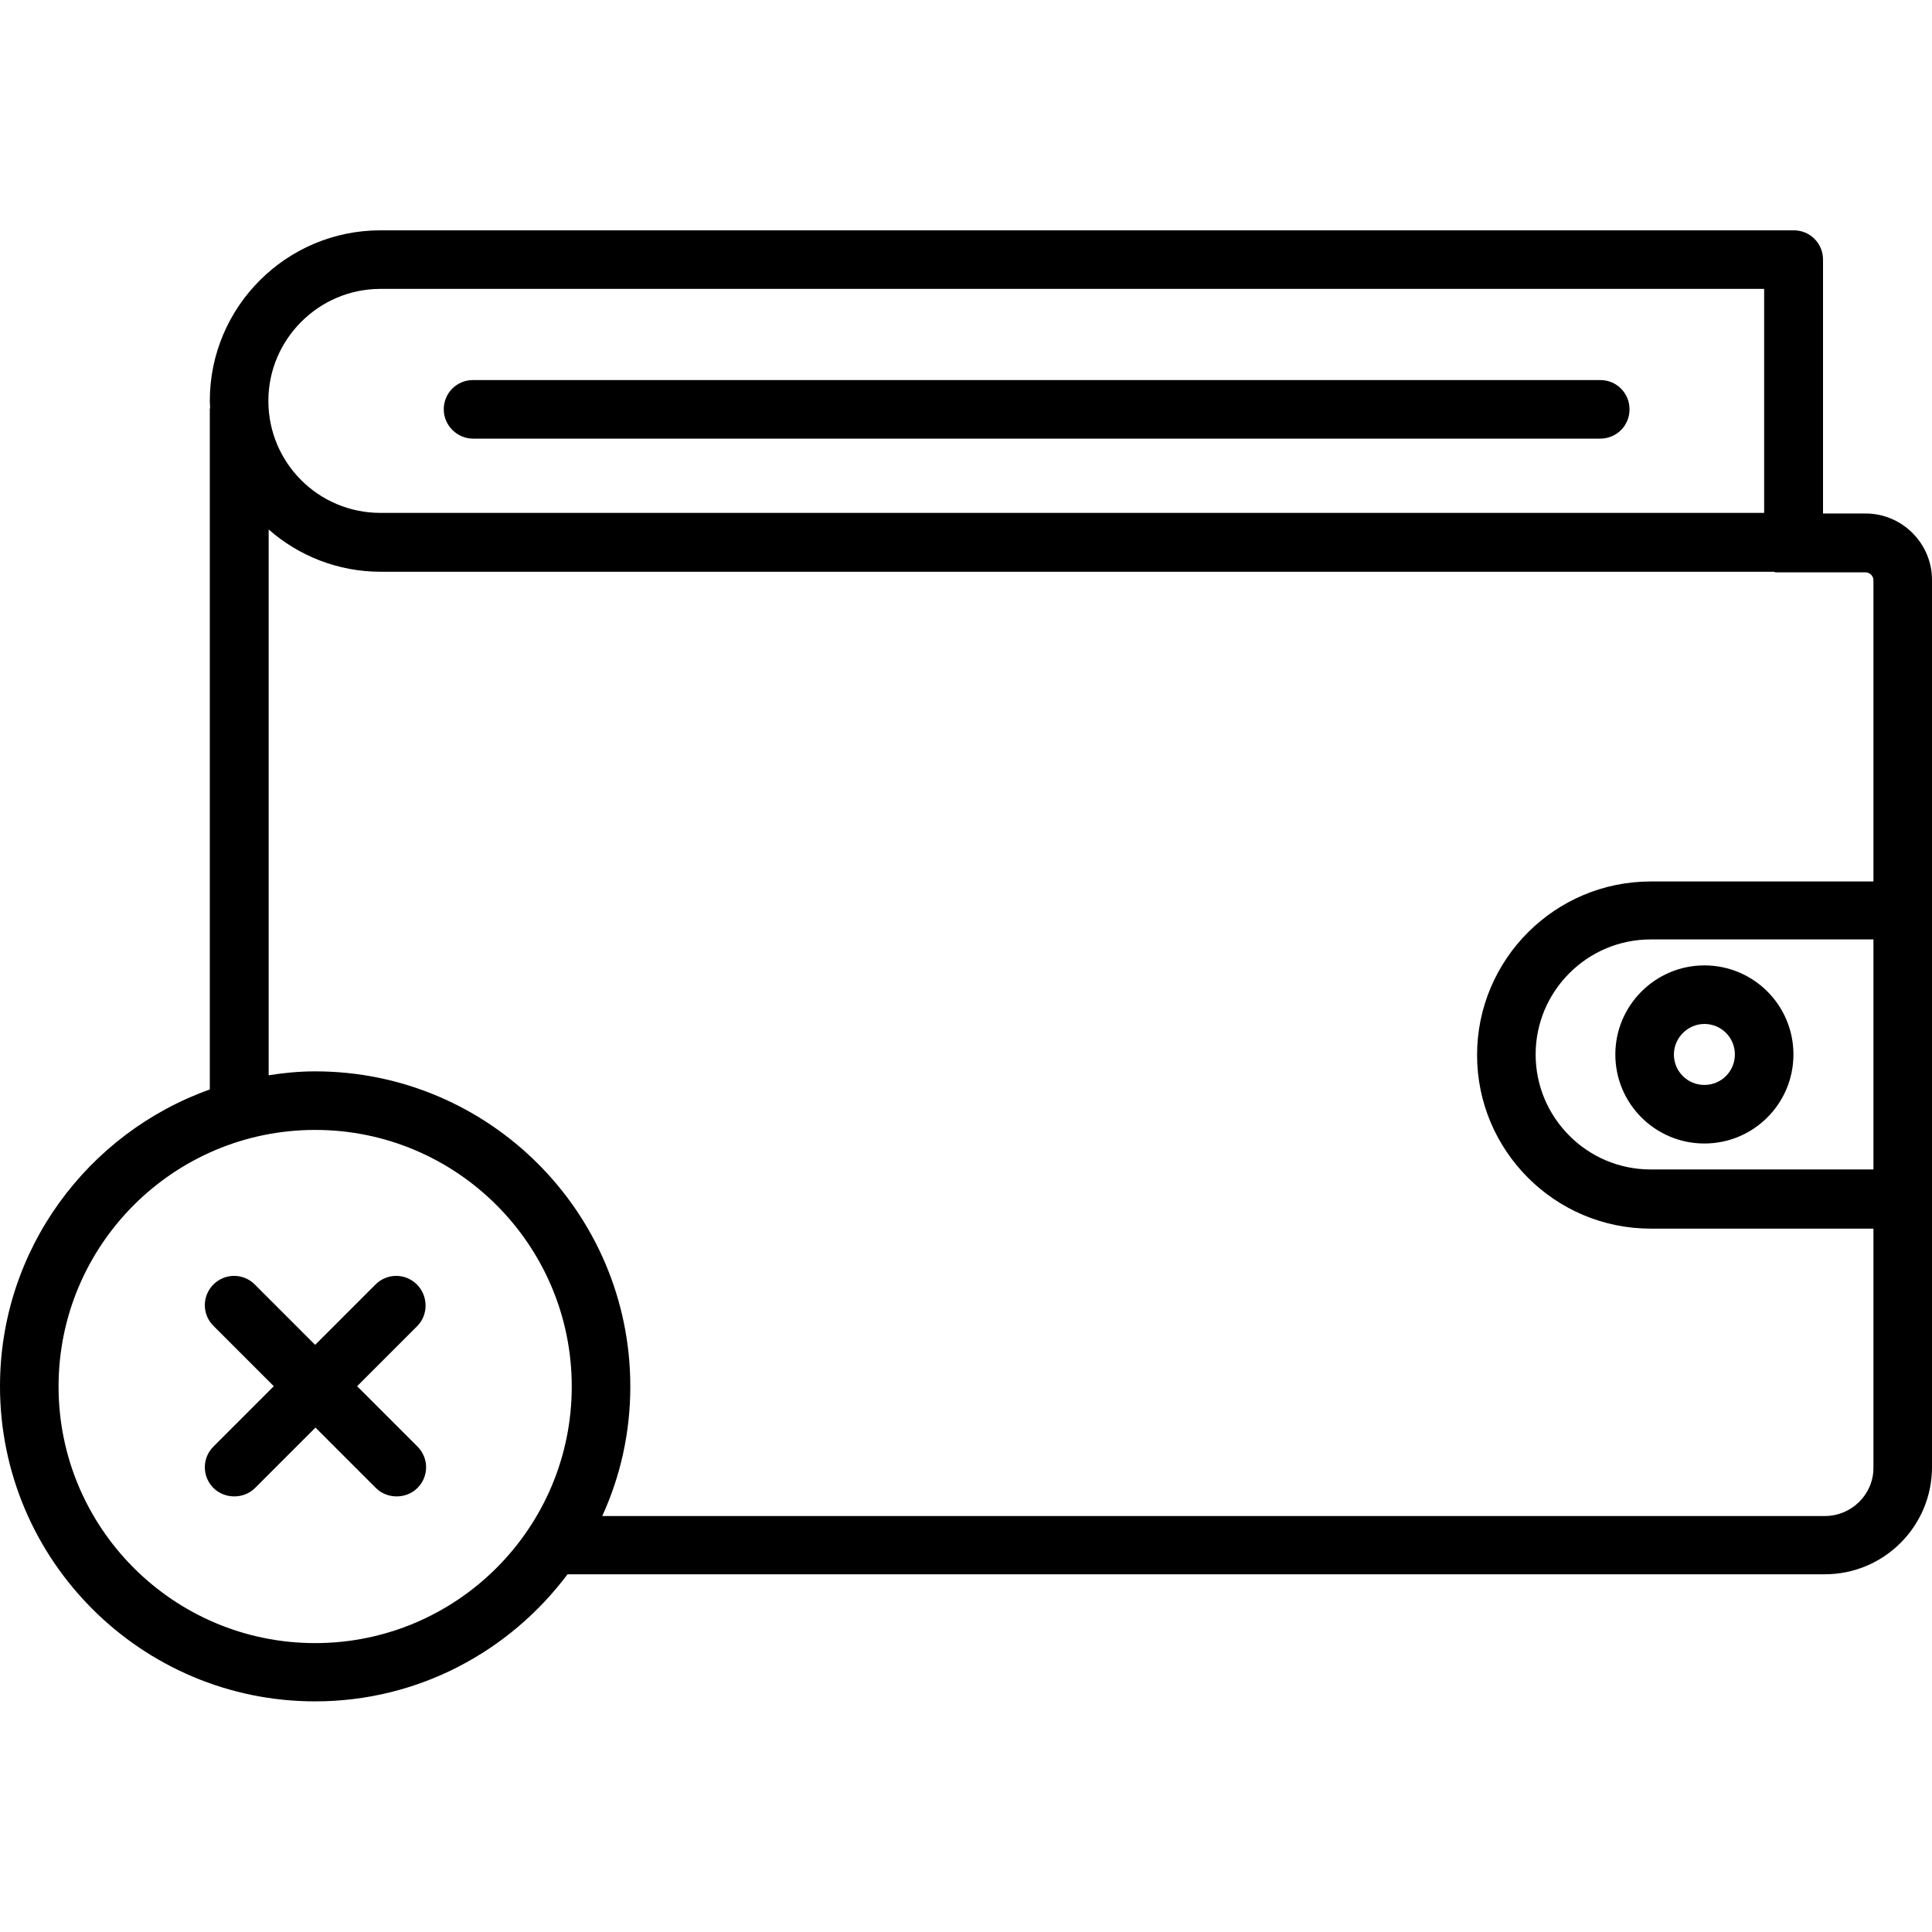 <svg xmlns="http://www.w3.org/2000/svg" enable-background="new 0 0 64 64" viewBox="0 0 64 64"><path d="M13.81,42.55c-0.38-0.38-0.99-0.38-1.37,0l-2,2l-2-2c-0.38-0.38-0.99-0.38-1.37,0s-0.38,0.99,0,1.37l2,2l-2,2
		c-0.38,0.38-0.38,0.99,0,1.37c0.19,0.19,0.44,0.28,0.69,0.28c0.25,0,0.5-0.09,0.69-0.28l2-2l2,2c0.19,0.19,0.44,0.28,0.69,0.28
		c0.25,0,0.5-0.09,0.69-0.28c0.38-0.38,0.38-0.99,0-1.37l-2-2l2-2C14.19,43.55,14.19,42.93,13.81,42.55z"/><path d="M61.8,17.01h-1.41V8.6c0-0.54-0.43-0.97-0.97-0.97H12.6c-3.11,0-5.65,2.53-5.65,5.65c0,0.08,0.01,0.15,0.01,0.23
		c0,0.01-0.01,0.03-0.01,0.04v22.54C2.91,37.53,0,41.39,0,45.92c0,5.76,4.68,10.44,10.44,10.44c3.42,0,6.45-1.66,8.36-4.21h41.65
		c1.96,0,3.55-1.59,3.55-3.55V19.21C64,18,63.01,17.01,61.8,17.01z M62.06,38.74h-7.38c-2.1,0-3.81-1.71-3.81-3.81
		c0-2.1,1.71-3.81,3.81-3.81h7.38V38.74z M12.6,9.57h45.84v7.42H12.6c-2.05,0-3.71-1.66-3.71-3.71C8.89,11.24,10.56,9.57,12.6,9.57z
		 M10.44,54.43c-4.69,0-8.5-3.81-8.5-8.5s3.81-8.5,8.5-8.5s8.5,3.81,8.5,8.5S15.13,54.43,10.44,54.43z M60.45,50.22h-40.5
		c0.6-1.31,0.93-2.76,0.93-4.29c0-5.76-4.68-10.44-10.44-10.44c-0.53,0-1.04,0.05-1.54,0.13V17.54c0.99,0.87,2.29,1.4,3.71,1.4
		h46.14c0.03,0,0.05,0.02,0.08,0.02h2.97c0.14,0,0.26,0.12,0.26,0.26v9.98h-7.38c-3.17,0-5.75,2.58-5.75,5.75
		c0,3.17,2.58,5.75,5.75,5.75h7.38v7.93C62.06,49.5,61.34,50.22,60.45,50.22z"/><path d="M15.67 14.53h37.34c.54 0 .97-.43.97-.97 0-.54-.43-.97-.97-.97H15.67c-.54 0-.97.43-.97.97C14.7 14.09 15.14 14.53 15.67 14.53zM53.51 34.93c0 1.63 1.32 2.95 2.95 2.95s2.95-1.32 2.95-2.95c0-1.63-1.32-2.95-2.95-2.95S53.51 33.31 53.51 34.93zM56.46 33.92c.56 0 1.01.45 1.01 1.01 0 .56-.45 1.01-1.01 1.01-.56 0-1.01-.45-1.01-1.01C55.45 34.38 55.91 33.92 56.46 33.92z"/></svg>